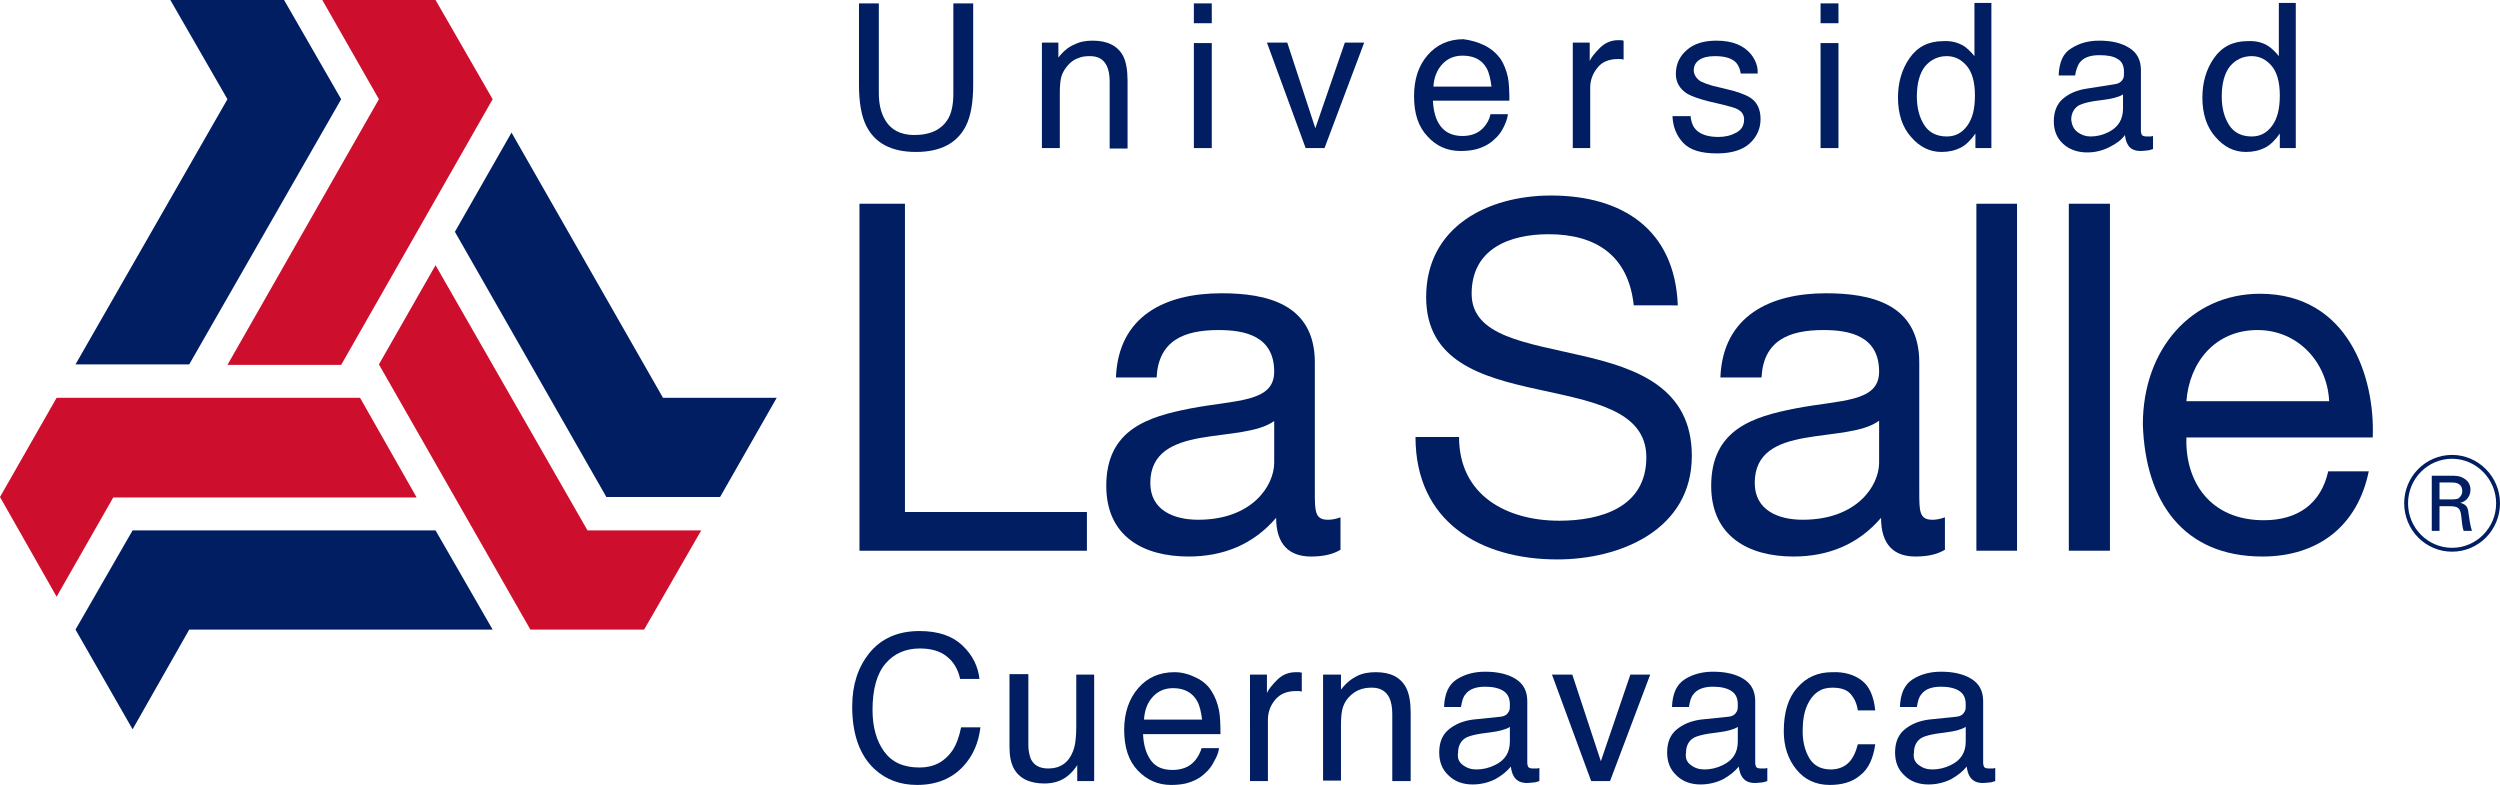 <?xml version="1.0" encoding="utf-8"?>
<!-- Generator: Adobe Illustrator 25.4.1, SVG Export Plug-In . SVG Version: 6.00 Build 0)  -->
<svg version="1.1" id="Layer_1" xmlns="http://www.w3.org/2000/svg" xmlns:xlink="http://www.w3.org/1999/xlink" x="0px" y="0px"
	 viewBox="0 0 516.6 162.2" style="enable-background:new 0 0 516.6 162.2;" xml:space="preserve">
<style type="text/css">
	.st0{fill:#FFFFFF;}
	.st1{fill:#001E61;}
	.st2{fill:#CE0E2D;}
</style>
<g>
	<g>
		<path class="st1" d="M198.9,133.4c2.1,2,3.2,4.3,3.5,6.9h-4c-0.4-1.9-1.3-3.5-2.7-4.6c-1.3-1.1-3.2-1.7-5.6-1.7
			c-2.9,0-5.3,1-7.1,3.1c-1.8,2.1-2.7,5.3-2.7,9.6c0,3.5,0.8,6.4,2.4,8.6c1.6,2.2,4,3.3,7.3,3.3c3,0,5.2-1.2,6.8-3.5
			c0.8-1.2,1.4-2.8,1.8-4.8h4c-0.4,3.2-1.5,5.8-3.5,8c-2.4,2.6-5.6,3.9-9.6,3.9c-3.5,0-6.4-1.1-8.7-3.2c-3.1-2.8-4.7-7.2-4.7-13
			c0-4.5,1.2-8.1,3.5-11c2.5-3.1,6-4.6,10.4-4.6C193.9,130.4,196.8,131.4,198.9,133.4z"/>
		<path class="st1" d="M212.5,139.4V154c0,1.1,0.2,2,0.5,2.8c0.6,1.3,1.8,2,3.6,2c2.5,0,4.2-1.2,5.1-3.5c0.5-1.2,0.7-2.9,0.7-5.1
			v-10.8h3.7v22h-3.5l0-3.3c-0.5,0.8-1.1,1.5-1.8,2.1c-1.4,1.2-3.1,1.7-5,1.7c-3.1,0-5.2-1.1-6.3-3.1c-0.6-1.1-0.9-2.6-0.9-4.5v-15
			H212.5z"/>
		<path class="st1" d="M247.1,140c1.5,0.7,2.6,1.7,3.3,2.9c0.7,1.1,1.2,2.4,1.5,3.9c0.2,1,0.3,2.6,0.3,4.9h-16
			c0.1,2.2,0.6,4,1.6,5.4c1,1.4,2.5,2,4.5,2c1.9,0,3.5-0.6,4.6-1.9c0.6-0.7,1.1-1.6,1.4-2.6h3.6c-0.1,0.8-0.4,1.7-1,2.7
			c-0.5,1-1.1,1.8-1.8,2.4c-1.1,1.1-2.5,1.8-4.1,2.2c-0.9,0.2-1.9,0.3-3,0.3c-2.7,0-5-1-6.9-3c-1.9-2-2.8-4.8-2.8-8.4
			c0-3.5,1-6.4,2.9-8.6c1.9-2.2,4.4-3.3,7.5-3.3C244.2,138.9,245.7,139.3,247.1,140z M248.4,148.7c-0.2-1.6-0.5-2.9-1-3.8
			c-1-1.8-2.7-2.7-5-2.7c-1.7,0-3.1,0.6-4.2,1.8c-1.1,1.2-1.7,2.8-1.8,4.7H248.4z"/>
		<path class="st1" d="M258.3,139.4h3.5v3.8c0.3-0.7,1-1.6,2.1-2.7c1.1-1.1,2.4-1.6,3.9-1.6c0.1,0,0.2,0,0.4,0c0.2,0,0.4,0,0.8,0.1
			v3.9c-0.2,0-0.4-0.1-0.6-0.1c-0.2,0-0.4,0-0.6,0c-1.9,0-3.3,0.6-4.3,1.8c-1,1.2-1.5,2.6-1.5,4.1v12.7h-3.7V139.4z"/>
		<path class="st1" d="M273.6,139.4h3.5v3.1c1-1.3,2.1-2.2,3.3-2.8c1.2-0.6,2.5-0.8,3.9-0.8c3.1,0,5.2,1.1,6.3,3.3
			c0.6,1.2,0.9,2.9,0.9,5.1v14.1h-3.8v-13.9c0-1.3-0.2-2.4-0.6-3.3c-0.7-1.4-1.9-2.1-3.6-2.1c-0.9,0-1.6,0.1-2.2,0.3
			c-1,0.3-1.9,0.9-2.7,1.8c-0.6,0.7-1,1.5-1.2,2.3c-0.2,0.8-0.3,1.9-0.3,3.3v11.5h-3.7V139.4z"/>
		<path class="st1" d="M310.1,148.1c0.9-0.1,1.4-0.5,1.7-1.1c0.2-0.3,0.2-0.8,0.2-1.4c0-1.3-0.4-2.2-1.3-2.8
			c-0.9-0.6-2.2-0.9-3.8-0.9c-1.9,0-3.3,0.5-4.1,1.6c-0.5,0.6-0.7,1.4-0.9,2.6h-3.5c0.1-2.7,0.9-4.6,2.6-5.7
			c1.7-1.1,3.7-1.6,5.9-1.6c2.6,0,4.7,0.5,6.3,1.5c1.6,1,2.4,2.5,2.4,4.6v12.7c0,0.4,0.1,0.7,0.2,0.9c0.2,0.2,0.5,0.3,1,0.3
			c0.2,0,0.4,0,0.6,0c0.2,0,0.4,0,0.7-0.1v2.7c-0.6,0.2-1,0.3-1.3,0.3c-0.3,0-0.7,0.1-1.2,0.1c-1.3,0-2.2-0.4-2.8-1.4
			c-0.3-0.5-0.5-1.2-0.6-2c-0.8,1-1.8,1.8-3.2,2.6c-1.4,0.7-3,1.1-4.7,1.1c-2,0-3.7-0.6-5-1.9c-1.3-1.2-1.9-2.8-1.9-4.7
			c0-2,0.6-3.6,1.9-4.7c1.3-1.1,2.9-1.8,5-2.1L310.1,148.1z M302.3,158.1c0.8,0.6,1.7,0.9,2.8,0.9c1.3,0,2.6-0.3,3.8-0.9
			c2.1-1,3.1-2.6,3.1-4.9v-3c-0.4,0.3-1,0.5-1.7,0.7c-0.7,0.2-1.4,0.3-2.1,0.4l-2.2,0.3c-1.3,0.2-2.4,0.5-3,0.8
			c-1.1,0.6-1.7,1.7-1.7,3.1C301.1,156.7,301.5,157.5,302.3,158.1z"/>
		<path class="st1" d="M324.9,139.4l5.9,17.9l6.1-17.9h4.1l-8.3,22h-3.9l-8.1-22H324.9z"/>
		<path class="st1" d="M357.2,148.1c0.9-0.1,1.4-0.5,1.7-1.1c0.2-0.3,0.2-0.8,0.2-1.4c0-1.3-0.4-2.2-1.3-2.8
			c-0.9-0.6-2.2-0.9-3.8-0.9c-1.9,0-3.3,0.5-4.1,1.6c-0.5,0.6-0.7,1.4-0.9,2.6h-3.5c0.1-2.7,0.9-4.6,2.6-5.7
			c1.7-1.1,3.7-1.6,5.9-1.6c2.6,0,4.7,0.5,6.3,1.5c1.6,1,2.4,2.5,2.4,4.6v12.7c0,0.4,0.1,0.7,0.2,0.9c0.2,0.2,0.5,0.3,1,0.3
			c0.2,0,0.4,0,0.6,0c0.2,0,0.4,0,0.7-0.1v2.7c-0.6,0.2-1,0.3-1.3,0.3c-0.3,0-0.7,0.1-1.2,0.1c-1.3,0-2.2-0.4-2.8-1.4
			c-0.3-0.5-0.5-1.2-0.6-2c-0.8,1-1.8,1.8-3.2,2.6c-1.4,0.7-3,1.1-4.7,1.1c-2,0-3.7-0.6-5-1.9c-1.3-1.2-1.9-2.8-1.9-4.7
			c0-2,0.6-3.6,1.9-4.7c1.3-1.1,2.9-1.8,5-2.1L357.2,148.1z M349.4,158.1c0.8,0.6,1.7,0.9,2.8,0.9c1.3,0,2.6-0.3,3.8-0.9
			c2.1-1,3.1-2.6,3.1-4.9v-3c-0.4,0.3-1,0.5-1.7,0.7c-0.7,0.2-1.4,0.3-2.1,0.4l-2.2,0.3c-1.3,0.2-2.4,0.5-3,0.8
			c-1.1,0.6-1.7,1.7-1.7,3.1C348.2,156.7,348.6,157.5,349.4,158.1z"/>
		<path class="st1" d="M384.7,140.6c1.6,1.2,2.5,3.3,2.8,6.2h-3.6c-0.2-1.4-0.7-2.5-1.5-3.4c-0.8-0.9-2-1.3-3.8-1.3
			c-2.4,0-4,1.2-5.1,3.5c-0.7,1.5-1,3.3-1,5.5c0,2.2,0.5,4.1,1.4,5.6c0.9,1.5,2.4,2.3,4.4,2.3c1.5,0,2.8-0.5,3.7-1.4
			c0.9-0.9,1.5-2.2,1.9-3.8h3.6c-0.4,2.9-1.4,5.1-3.1,6.4c-1.6,1.4-3.8,2-6.3,2c-2.9,0-5.2-1.1-6.9-3.2c-1.7-2.1-2.6-4.7-2.6-7.9
			c0-3.9,0.9-6.9,2.8-9c1.9-2.2,4.3-3.2,7.2-3.2C381.1,138.8,383.1,139.4,384.7,140.6z"/>
		<path class="st1" d="M404.3,148.1c0.9-0.1,1.4-0.5,1.7-1.1c0.2-0.3,0.2-0.8,0.2-1.4c0-1.3-0.4-2.2-1.3-2.8
			c-0.9-0.6-2.2-0.9-3.8-0.9c-1.9,0-3.3,0.5-4.1,1.6c-0.5,0.6-0.7,1.4-0.9,2.6h-3.5c0.1-2.7,0.9-4.6,2.6-5.7
			c1.7-1.1,3.7-1.6,5.9-1.6c2.6,0,4.7,0.5,6.3,1.5c1.6,1,2.4,2.5,2.4,4.6v12.7c0,0.4,0.1,0.7,0.2,0.9c0.2,0.2,0.5,0.3,1,0.3
			c0.2,0,0.4,0,0.6,0c0.2,0,0.4,0,0.7-0.1v2.7c-0.6,0.2-1,0.3-1.3,0.3c-0.3,0-0.7,0.1-1.2,0.1c-1.3,0-2.2-0.4-2.8-1.4
			c-0.3-0.5-0.5-1.2-0.6-2c-0.8,1-1.8,1.8-3.2,2.6c-1.4,0.7-3,1.1-4.7,1.1c-2,0-3.7-0.6-5-1.9c-1.3-1.2-1.9-2.8-1.9-4.7
			c0-2,0.6-3.6,1.9-4.7c1.3-1.1,2.9-1.8,5-2.1L404.3,148.1z M396.5,158.1c0.8,0.6,1.7,0.9,2.8,0.9c1.3,0,2.6-0.3,3.8-0.9
			c2.1-1,3.1-2.6,3.1-4.9v-3c-0.5,0.3-1,0.5-1.7,0.7c-0.7,0.2-1.4,0.3-2.1,0.4l-2.2,0.3c-1.3,0.2-2.4,0.5-3,0.8
			c-1.1,0.6-1.7,1.7-1.7,3.1C395.3,156.7,395.7,157.5,396.5,158.1z"/>
	</g>
	<g>
		<g>
			<polygon class="st2" points="133.1,130.1 144.9,109.6 121.4,109.6 90,54.8 78.3,75.3 109.6,130.1 			"/>
			<polygon class="st2" points="90,0 66.6,0 78.3,20.5 47,75.4 70.5,75.4 101.8,20.5 			"/>
			<polygon class="st2" points="0,102.7 11.7,123.3 23.4,102.8 86.1,102.8 74.4,82.2 11.7,82.2 			"/>
			<polygon class="st1" points="148.8,102.7 160.5,82.2 137,82.2 105.7,27.4 94,47.9 125.3,102.7 			"/>
			<polygon class="st1" points="58.7,0 35.2,0 47,20.5 15.6,75.3 39.1,75.3 70.5,20.5 			"/>
			<polygon class="st1" points="15.6,130.1 27.4,150.7 39.1,130.1 101.8,130.1 90,109.6 27.4,109.6 			"/>
		</g>
		<g>
			<g>
				<path class="st1" d="M502.6,98.3h4c0.6,0,1.8,0,2.6,0.6c0.9,0.5,1.3,1.4,1.3,2.3c0,0.8-0.3,1.5-0.8,2c-0.5,0.5-1,0.6-1.3,0.7
					c1.1,0.3,1.6,0.8,1.7,2.2c0.2,1.3,0.3,2.3,0.7,3.6h-1.7c-0.3-0.7-0.4-2.1-0.5-3c-0.2-1.7-0.6-2.1-2.5-2.1h-2v5.1h-1.6V98.3
					 M504.1,103.2h2.4c0.2,0,1.1,0,1.5-0.2c0.2-0.2,0.8-0.6,0.8-1.5c0-1.8-1.6-1.8-2.3-1.8h-2.4V103.2z"/>
				<path class="st1" d="M515.8,104c0,5.1-4.1,9.2-9.1,9.2c-5,0-9.1-4.1-9.1-9.2c0-5.1,4.1-9.2,9.1-9.2
					C511.7,94.8,515.8,99,515.8,104z M506.7,94c-5.5,0-9.9,4.5-9.9,10c0,5.5,4.4,10,9.9,10c5.5,0,9.9-4.5,9.9-10
					C516.6,98.5,512.1,94,506.7,94z"/>
				<path class="st1" d="M177.6,42.1h9.4v63.7h37.6v8h-47V42.1z"/>
				<path class="st1" d="M277,113.6c-1.5,0.9-3.4,1.4-6.1,1.4c-4.4,0-7.2-2.4-7.2-8c-4.7,5.5-10.9,8-18.1,8c-9.4,0-17-4.2-17-14.6
					c0-11.7,8.7-14.3,17.4-16c9.4-1.8,17.3-1.2,17.3-7.6c0-7.4-6.1-8.6-11.5-8.6c-7.2,0-12.4,2.2-12.8,9.8h-8.4
					c0.5-12.8,10.3-17.4,21.8-17.4c9.2,0,19.3,2.1,19.3,14.3v26.7c0,4,0,5.8,2.7,5.8c0.7,0,1.5-0.1,2.6-0.5V113.6z M263.3,87
					c-3.3,2.4-9.6,2.5-15.3,3.5c-5.5,1-10.3,3-10.3,9.3c0,5.6,4.8,7.6,9.9,7.6c11.1,0,15.7-7,15.7-11.8V87z"/>
				<path class="st1" d="M337.6,63.1c-1.1-10.3-7.8-14.7-17.6-14.7c-7.9,0-15.9,2.9-15.9,12.3c0,8.8,11.3,10.1,22.8,12.8
					c11.3,2.6,22.7,6.6,22.7,20.7c0,15.3-14.8,21.4-27.8,21.4c-15.9,0-29.3-7.8-29.3-25.3h9c0,12.1,9.9,17.3,20.7,17.3
					c8.5,0,18-2.7,18-13.1c0-9.8-11.4-11.6-22.7-14.1c-11.4-2.5-22.8-5.8-22.8-19c0-14.6,12.8-21,25.8-21c14.6,0,25.6,6.9,26.2,22.7
					H337.6z"/>
				<path class="st1" d="M401.9,113.6c-1.5,0.9-3.4,1.4-6.1,1.4c-4.4,0-7.1-2.4-7.1-8c-4.7,5.5-10.9,8-18.1,8c-9.3,0-17-4.2-17-14.6
					c0-11.7,8.7-14.3,17.4-16c9.3-1.8,17.3-1.2,17.3-7.6c0-7.4-6.1-8.6-11.5-8.6c-7.2,0-12.4,2.2-12.8,9.8h-8.5
					c0.5-12.8,10.4-17.4,21.8-17.4c9.2,0,19.3,2.1,19.3,14.3v26.7c0,4,0,5.8,2.7,5.8c0.7,0,1.5-0.1,2.6-0.5V113.6z M388.2,87
					c-3.3,2.4-9.7,2.5-15.3,3.5c-5.6,1-10.3,3-10.3,9.3c0,5.6,4.8,7.6,9.9,7.6c11.2,0,15.8-7,15.8-11.8V87z"/>
				<path class="st1" d="M408.4,42.1h8.4v71.7h-8.4V42.1z"/>
				<path class="st1" d="M427.5,42.1h8.5v71.7h-8.5V42.1z"/>
				<path class="st1" d="M489.5,97.3c-2.3,11.4-10.5,17.7-22,17.7c-16.4,0-24.2-11.4-24.7-27.3c0-15.6,10.1-27,24.2-27
					c18.2,0,23.8,17.2,23.3,29.7h-38.5c-0.3,9,4.8,17.1,16,17.1c7,0,11.8-3.4,13.3-10.1H489.5z M481.3,82.9
					c-0.4-8.1-6.5-14.7-14.8-14.7c-8.8,0-14.1,6.7-14.7,14.7H481.3z"/>
			</g>
		</g>
		<g>
			<path class="st1" d="M181.6,0.7v18.5c0,2.2,0.4,4,1.2,5.4c1.2,2.2,3.3,3.3,6.1,3.3c3.5,0,5.8-1.2,7.1-3.5c0.7-1.3,1-3,1-5.1V0.7
				h4.1v16.8c0,3.7-0.5,6.5-1.5,8.5c-1.8,3.6-5.3,5.4-10.3,5.4c-5.1,0-8.5-1.8-10.3-5.4c-1-2-1.5-4.8-1.5-8.5V0.7H181.6z"/>
			<path class="st1" d="M215.2,8.8h3.5v3.1c1-1.3,2.1-2.2,3.3-2.7c1.2-0.6,2.4-0.8,3.8-0.8c3.1,0,5.2,1.1,6.3,3.2
				c0.6,1.2,0.9,2.9,0.9,5.1v14h-3.7V16.8c0-1.3-0.2-2.4-0.6-3.2c-0.7-1.4-1.8-2-3.5-2c-0.9,0-1.6,0.1-2.1,0.3
				c-1,0.3-1.9,0.9-2.6,1.8c-0.6,0.7-1,1.5-1.2,2.2c-0.2,0.8-0.3,1.9-0.3,3.3v11.4h-3.7V8.8z"/>
			<path class="st1" d="M246.7,0.7h3.7v4.1h-3.7V0.7z M246.7,8.9h3.7v21.7h-3.7V8.9z"/>
			<path class="st1" d="M266,8.8l5.8,17.7l6.1-17.7h4l-8.2,21.8h-3.9l-8-21.8H266z"/>
			<path class="st1" d="M306.8,9.4c1.4,0.7,2.5,1.7,3.3,2.8c0.7,1.1,1.2,2.4,1.5,3.8c0.2,1,0.3,2.6,0.3,4.8h-15.8
				c0.1,2.2,0.6,4,1.6,5.3c1,1.3,2.5,2,4.5,2c1.9,0,3.4-0.6,4.5-1.9c0.6-0.7,1.1-1.6,1.3-2.6h3.6c-0.1,0.8-0.4,1.7-0.9,2.7
				c-0.5,1-1.1,1.8-1.8,2.4c-1.1,1.1-2.5,1.8-4.1,2.2c-0.9,0.2-1.9,0.3-3,0.3c-2.7,0-5-1-6.8-3c-1.9-2-2.8-4.7-2.8-8.3
				c0-3.5,0.9-6.3,2.8-8.5c1.9-2.2,4.4-3.3,7.4-3.3C303.9,8.3,305.4,8.7,306.8,9.4z M308.2,17.9c-0.2-1.6-0.5-2.9-1-3.8
				c-1-1.8-2.7-2.6-5-2.6c-1.7,0-3.1,0.6-4.2,1.8c-1.1,1.2-1.7,2.8-1.8,4.6H308.2z"/>
			<path class="st1" d="M325,8.8h3.5v3.8c0.3-0.7,1-1.6,2.1-2.7c1.1-1.1,2.4-1.6,3.8-1.6c0.1,0,0.2,0,0.3,0c0.2,0,0.4,0,0.8,0.1v3.9
				c-0.2,0-0.4-0.1-0.6-0.1c-0.2,0-0.4,0-0.6,0c-1.8,0-3.3,0.6-4.2,1.8c-1,1.2-1.5,2.6-1.5,4.1v12.5H325V8.8z"/>
			<path class="st1" d="M349.3,23.7c0.1,1.2,0.4,2.2,0.9,2.8c0.9,1.2,2.6,1.8,4.9,1.8c1.4,0,2.6-0.3,3.7-0.9
				c1.1-0.6,1.6-1.5,1.6-2.7c0-0.9-0.4-1.6-1.3-2.1c-0.5-0.3-1.6-0.6-3.2-1l-3-0.7c-1.9-0.5-3.3-1-4.2-1.5c-1.6-1-2.4-2.4-2.4-4.1
				c0-2.1,0.8-3.7,2.3-5c1.5-1.3,3.5-1.9,6.1-1.9c3.3,0,5.7,1,7.2,2.9c0.9,1.2,1.4,2.5,1.3,3.9h-3.5c-0.1-0.8-0.4-1.6-0.9-2.2
				c-0.9-1-2.4-1.4-4.5-1.4c-1.4,0-2.5,0.3-3.2,0.8c-0.7,0.5-1.1,1.2-1.1,2.1c0,0.9,0.5,1.7,1.4,2.3c0.6,0.3,1.4,0.6,2.4,0.9
				l2.5,0.6c2.7,0.6,4.5,1.3,5.4,1.9c1.4,0.9,2.1,2.4,2.1,4.4c0,1.9-0.7,3.6-2.2,5c-1.5,1.4-3.8,2.1-6.8,2.1c-3.3,0-5.6-0.7-7-2.2
				c-1.4-1.5-2.1-3.3-2.2-5.5H349.3z"/>
			<path class="st1" d="M376.2,0.7h3.7v4.1h-3.7V0.7z M376.2,8.9h3.7v21.7h-3.7V8.9z"/>
			<path class="st1" d="M405.8,9.5c0.6,0.4,1.4,1.1,2.2,2.1v-11h3.5v30h-3.3v-3c-0.9,1.3-1.9,2.3-3,2.9c-1.2,0.6-2.5,0.9-4,0.9
				c-2.4,0-4.5-1-6.3-3.1c-1.8-2-2.7-4.8-2.7-8.1c0-3.2,0.8-5.9,2.4-8.2c1.6-2.3,3.9-3.5,6.9-3.5C403.3,8.4,404.6,8.8,405.8,9.5z
				 M397.6,25.8c1,1.6,2.6,2.4,4.7,2.4c1.7,0,3.1-0.7,4.2-2.2c1.1-1.5,1.6-3.5,1.6-6.3c0-2.8-0.6-4.8-1.7-6.1c-1.1-1.3-2.5-2-4.1-2
				c-1.8,0-3.3,0.7-4.5,2.1c-1.1,1.4-1.7,3.5-1.7,6.2C396.1,22.3,396.6,24.2,397.6,25.8z"/>
			<path class="st1" d="M437,17.4c0.8-0.1,1.4-0.5,1.7-1.1c0.2-0.3,0.2-0.8,0.2-1.4c0-1.3-0.4-2.2-1.3-2.7c-0.9-0.6-2.2-0.8-3.8-0.8
				c-1.9,0-3.3,0.5-4.1,1.6c-0.4,0.6-0.7,1.4-0.9,2.6h-3.4c0.1-2.7,0.9-4.6,2.6-5.6c1.7-1.1,3.6-1.6,5.8-1.6c2.6,0,4.6,0.5,6.2,1.5
				c1.6,1,2.4,2.5,2.4,4.6v12.5c0,0.4,0.1,0.7,0.2,0.9c0.2,0.2,0.5,0.3,1,0.3c0.2,0,0.3,0,0.6,0c0.2,0,0.4,0,0.7-0.1v2.7
				c-0.6,0.2-1,0.3-1.3,0.3c-0.3,0-0.7,0.1-1.2,0.1c-1.3,0-2.2-0.4-2.7-1.3c-0.3-0.5-0.5-1.1-0.6-2c-0.7,1-1.8,1.8-3.2,2.5
				c-1.4,0.7-2.9,1.1-4.6,1.1c-2,0-3.7-0.6-5-1.8c-1.3-1.2-1.9-2.8-1.9-4.6c0-2,0.6-3.6,1.9-4.7c1.3-1.1,2.9-1.8,5-2.1L437,17.4z
				 M429.3,27.3c0.8,0.6,1.7,0.9,2.7,0.9c1.3,0,2.5-0.3,3.7-0.9c2-1,3-2.6,3-4.9v-2.9c-0.4,0.3-1,0.5-1.7,0.7
				c-0.7,0.2-1.4,0.3-2.1,0.4l-2.2,0.3c-1.3,0.2-2.3,0.5-3,0.8c-1.1,0.6-1.7,1.7-1.7,3C428.1,25.8,428.5,26.7,429.3,27.3z"/>
			<path class="st1" d="M468.7,9.5c0.6,0.4,1.4,1.1,2.2,2.1v-11h3.5v30h-3.3v-3c-0.9,1.3-1.9,2.3-3,2.9c-1.2,0.6-2.5,0.9-4,0.9
				c-2.4,0-4.5-1-6.3-3.1c-1.8-2-2.7-4.8-2.7-8.1c0-3.2,0.8-5.9,2.4-8.2c1.6-2.3,3.9-3.5,6.9-3.5C466.2,8.4,467.6,8.8,468.7,9.5z
				 M460.6,25.8c1,1.6,2.6,2.4,4.7,2.4c1.7,0,3.1-0.7,4.2-2.2c1.1-1.5,1.6-3.5,1.6-6.3c0-2.8-0.6-4.8-1.7-6.1c-1.1-1.3-2.5-2-4.1-2
				c-1.8,0-3.3,0.7-4.5,2.1c-1.1,1.4-1.7,3.5-1.7,6.2C459.1,22.3,459.6,24.2,460.6,25.8z"/>
		</g>
	</g>
</g>
</svg>
